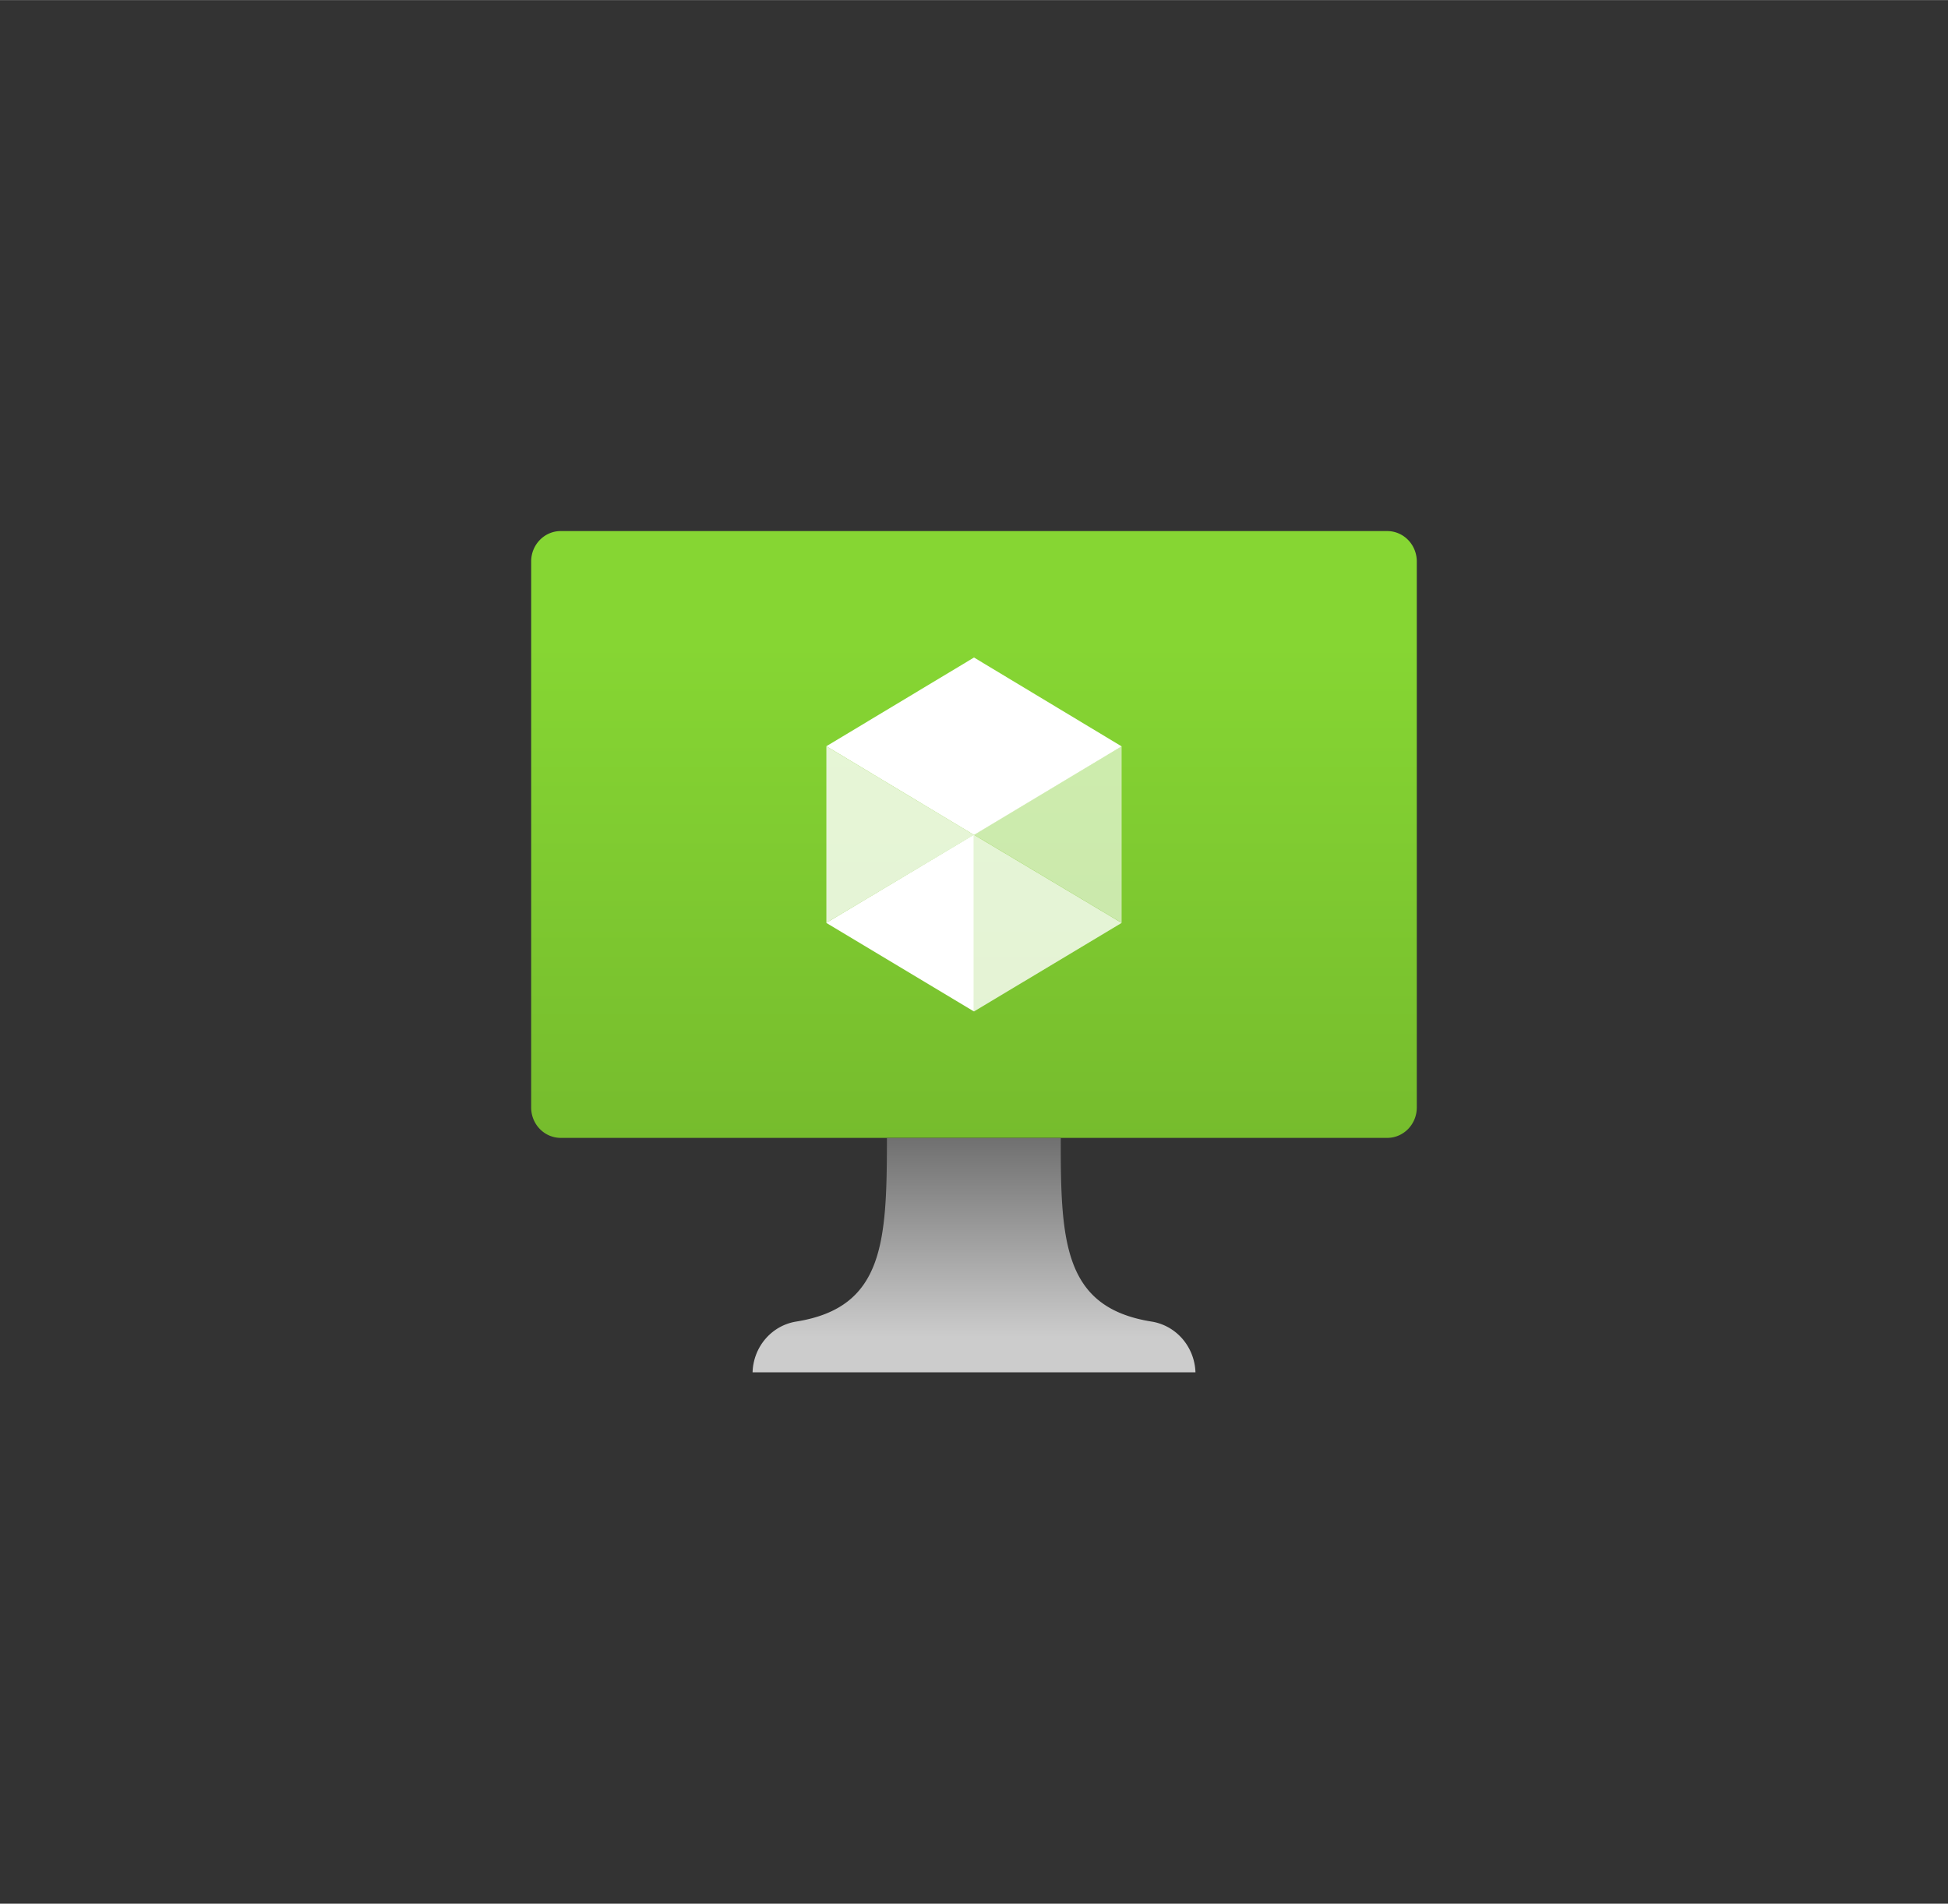 <?xml version="1.0" encoding="UTF-8" standalone="no"?>
<!DOCTYPE svg PUBLIC "-//W3C//DTD SVG 1.1//EN" "http://www.w3.org/Graphics/SVG/1.1/DTD/svg11.dtd">
<!-- Generated by Microsoft Visio, SVG Export Azure VMware Solution Virtual Machine.svg Page-1 -->
<svg xmlns="http://www.w3.org/2000/svg" xmlns:xlink="http://www.w3.org/1999/xlink" xmlns:ev="http://www.w3.org/2001/xml-events"
		width="1.732in" height="1.693in" viewBox="0 0 124.693 121.874" xml:space="preserve" color-interpolation-filters="sRGB"
		class="st6">
	<rect x="0" y="0" width="124.693" height="121.874" fill="#333333" stroke="none"/>
	<style type="text/css">
	<![CDATA[
		.st1 {fill:url(#grad0-6);stroke:none;stroke-linecap:butt;stroke-width:34}
		.st2 {fill:#ffffff;stroke:none;stroke-linecap:butt;stroke-width:34}
		.st3 {fill:#ffffff;fill-opacity:0.8;stroke:none;stroke-linecap:butt;stroke-width:34}
		.st4 {fill:#ffffff;fill-opacity:0.6;stroke:none;stroke-linecap:butt;stroke-width:34}
		.st5 {fill:url(#grad0-21);stroke:none;stroke-linecap:butt;stroke-width:34}
		.st6 {fill:none;fill-rule:evenodd;font-size:12px;overflow:visible;stroke-linecap:square;stroke-miterlimit:3}
	]]>
	</style>

	<defs id="Patterns_And_Gradients">
		<linearGradient id="grad0-6" x1="0" y1="0" x2="1" y2="0" gradientTransform="rotate(-90 0.5 0.5)">
			<stop offset="0" stop-color="#76bc2d" stop-opacity="1"/>
			<stop offset="0.815" stop-color="#86d633" stop-opacity="1"/>
		</linearGradient>
		<linearGradient id="grad0-21" x1="0" y1="0" x2="1" y2="0" gradientTransform="rotate(-90 0.5 0.5)">
			<stop offset="0.15" stop-color="#cccccc" stop-opacity="1"/>
			<stop offset="1" stop-color="#707070" stop-opacity="1"/>
		</linearGradient>
	</defs>
	<g>
		<title>Page-1</title>
		<g id="group11454-1" transform="translate(34,-34.016)">
			<title>Azure VMware Solution Virtual Machine.11454</title>
			<g id="group11455-2">
				<title>Sheet.11455</title>
				<g id="shape11456-3" transform="translate(0,-15.009)">
					<title>Sheet.11456</title>
					<path d="M0 119.93 A1.893 1.946 -180 0 0 1.89 121.87 L54.8 121.87 A1.893 1.946 -180 0 0 56.69 119.93
								 L56.69 84.97 A1.893 1.946 -180 0 0 54.8 83.02 L1.89 83.02 A1.893 1.946 -180 0 0 0 84.97
								 L0 119.93 Z" class="st1"/>
				</g>
				<g id="group11457-7" transform="translate(18.891,-23.102)">
					<title>Sheet.11457</title>
					<g id="shape11458-8" transform="translate(0.006,-11.302)">
						<title>Sheet.11458</title>
						<path d="M18.9 116.2 L9.45 121.87 L0 116.19 L9.45 110.51 L18.9 116.2 Z" class="st2"/>
					</g>
					<g id="shape11459-10" transform="translate(0.006,-5.678)">
						<title>Sheet.11459</title>
						<path d="M0 110.57 L0 121.87 L9.44 116.24 L0 110.57 Z" class="st3"/>
					</g>
					<g id="shape11460-12" transform="translate(0,-0.003)">
						<title>Sheet.11460</title>
						<path d="M0 116.2 L9.45 121.87 L9.45 110.57 L9.44 110.56 L0 116.2 Z" class="st2"/>
					</g>
					<g id="shape11461-14" transform="translate(9.455,-5.678)">
						<title>Sheet.11461</title>
						<path d="M0 116.23 L9.45 121.87 L9.45 110.57 L0 116.23 Z" class="st4"/>
					</g>
					<g id="shape11462-16" transform="translate(9.455,-1.13687E-13)">
						<title>Sheet.11462</title>
						<path d="M0 121.87 L9.45 116.2 L0 110.56 L0 121.87 Z" class="st3"/>
					</g>
				</g>
				<g id="shape11463-18" transform="translate(14.173,2.70006E-13)">
					<title>Sheet.11463</title>
					<path d="M25.53 118.62 C19.93 117.72 19.71 113.56 19.73 106.87 L8.6 106.87 C8.6 113.56 8.4 117.72 2.8 118.62
								 A3.301 3.393 -180 0 0 -0 121.87 L28.35 121.87 A3.317 3.409 -180 0 0 25.53 118.62 Z"
							class="st5"/>
				</g>
			</g>
		</g>
	</g>
</svg>
